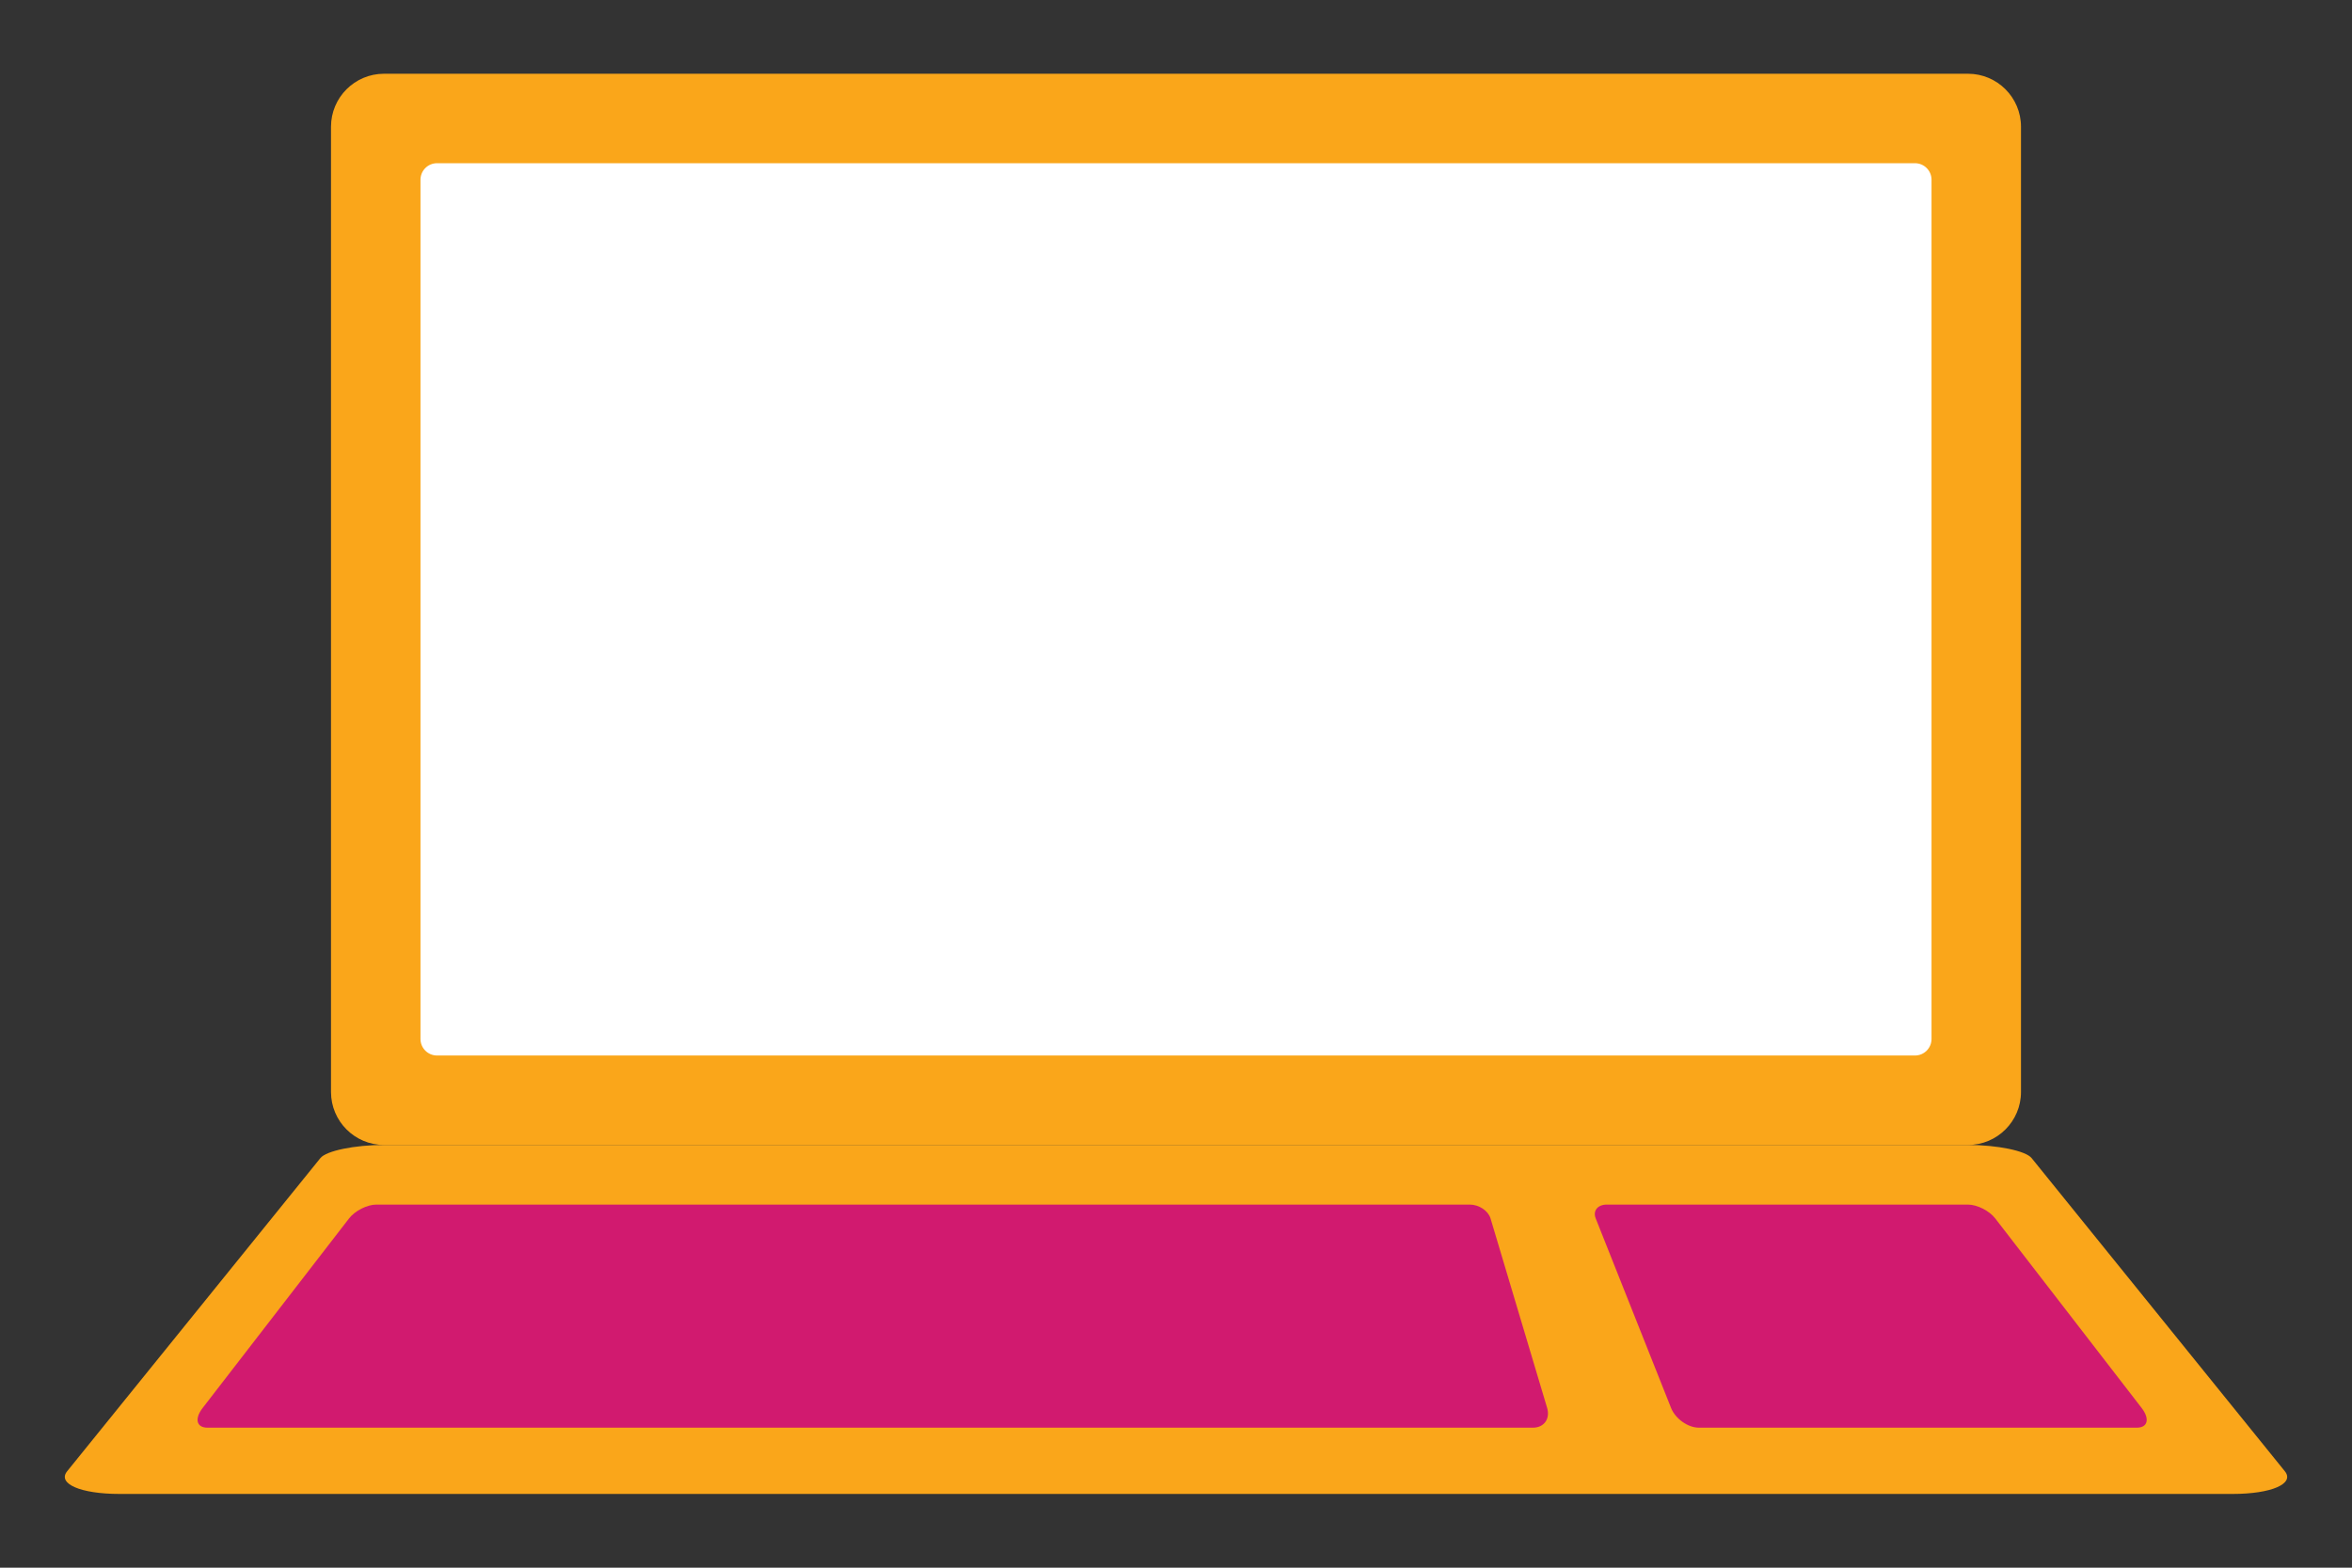 <?xml version="1.0" encoding="utf-8"?>
<!-- Generator: Adobe Illustrator 16.0.0, SVG Export Plug-In . SVG Version: 6.00 Build 0)  -->
<!DOCTYPE svg PUBLIC "-//W3C//DTD SVG 1.1//EN" "http://www.w3.org/Graphics/SVG/1.1/DTD/svg11.dtd">
<svg version="1.1" id="Calque_1" xmlns="http://www.w3.org/2000/svg" xmlns:xlink="http://www.w3.org/1999/xlink" x="0px" y="0px"
	 width="300px" height="200px" viewBox="0 0 300 200" enable-background="new 0 0 300 200" xml:space="preserve">
<rect x="0" y="0" width="300" height="200" fill="#333333" stroke="none"/>
<g>
	<path fill="#FAA61A" d="M257.78,139.308c0,3.735-3.028,6.763-6.763,6.763H48.983c-3.735,0-6.763-3.027-6.763-6.763V16.171
		c0-3.735,3.027-6.763,6.763-6.763h202.034c3.734,0,6.763,3.027,6.763,6.763V139.308z"/>
	<path fill="#FAA61A" d="M291.436,187.699c1.281,1.586-1.701,2.893-6.684,2.893H15.25c-4.982,0-7.966-1.307-6.686-2.893
		l32.305-39.957c0.75-0.928,4.379-1.672,8.113-1.672h202.035c3.734,0,7.363,0.744,8.115,1.672L291.436,187.699z"/>
	<path fill="#D11A6F" d="M197.338,179.616c0.414,1.383-0.393,2.522-1.808,2.522H26.467c-1.414,0-1.682-1.14-0.613-2.522
		l18.666-24.171c0.758-0.981,2.311-1.767,3.479-1.767h139.479c1.168,0,2.348,0.785,2.642,1.767L197.338,179.616z"/>
	<path fill="#D11A6F" d="M273.162,179.616c1.068,1.383,0.801,2.522-0.613,2.522h-55.843c-1.415,0-3.015-1.14-3.563-2.522
		l-9.607-24.171c-0.39-0.981,0.244-1.767,1.412-1.767h46.07c1.168,0,2.72,0.785,3.479,1.767L273.162,179.616z"/>
	<path fill="#FFFFFF" d="M246.368,132.545c0,1.168-0.946,2.113-2.113,2.113H55.746c-1.168,0-2.113-0.945-2.113-2.113V22.934
		c0-1.168,0.945-2.113,2.113-2.113h188.509c1.167,0,2.113,0.945,2.113,2.113V132.545z"/>
</g>
</svg>
